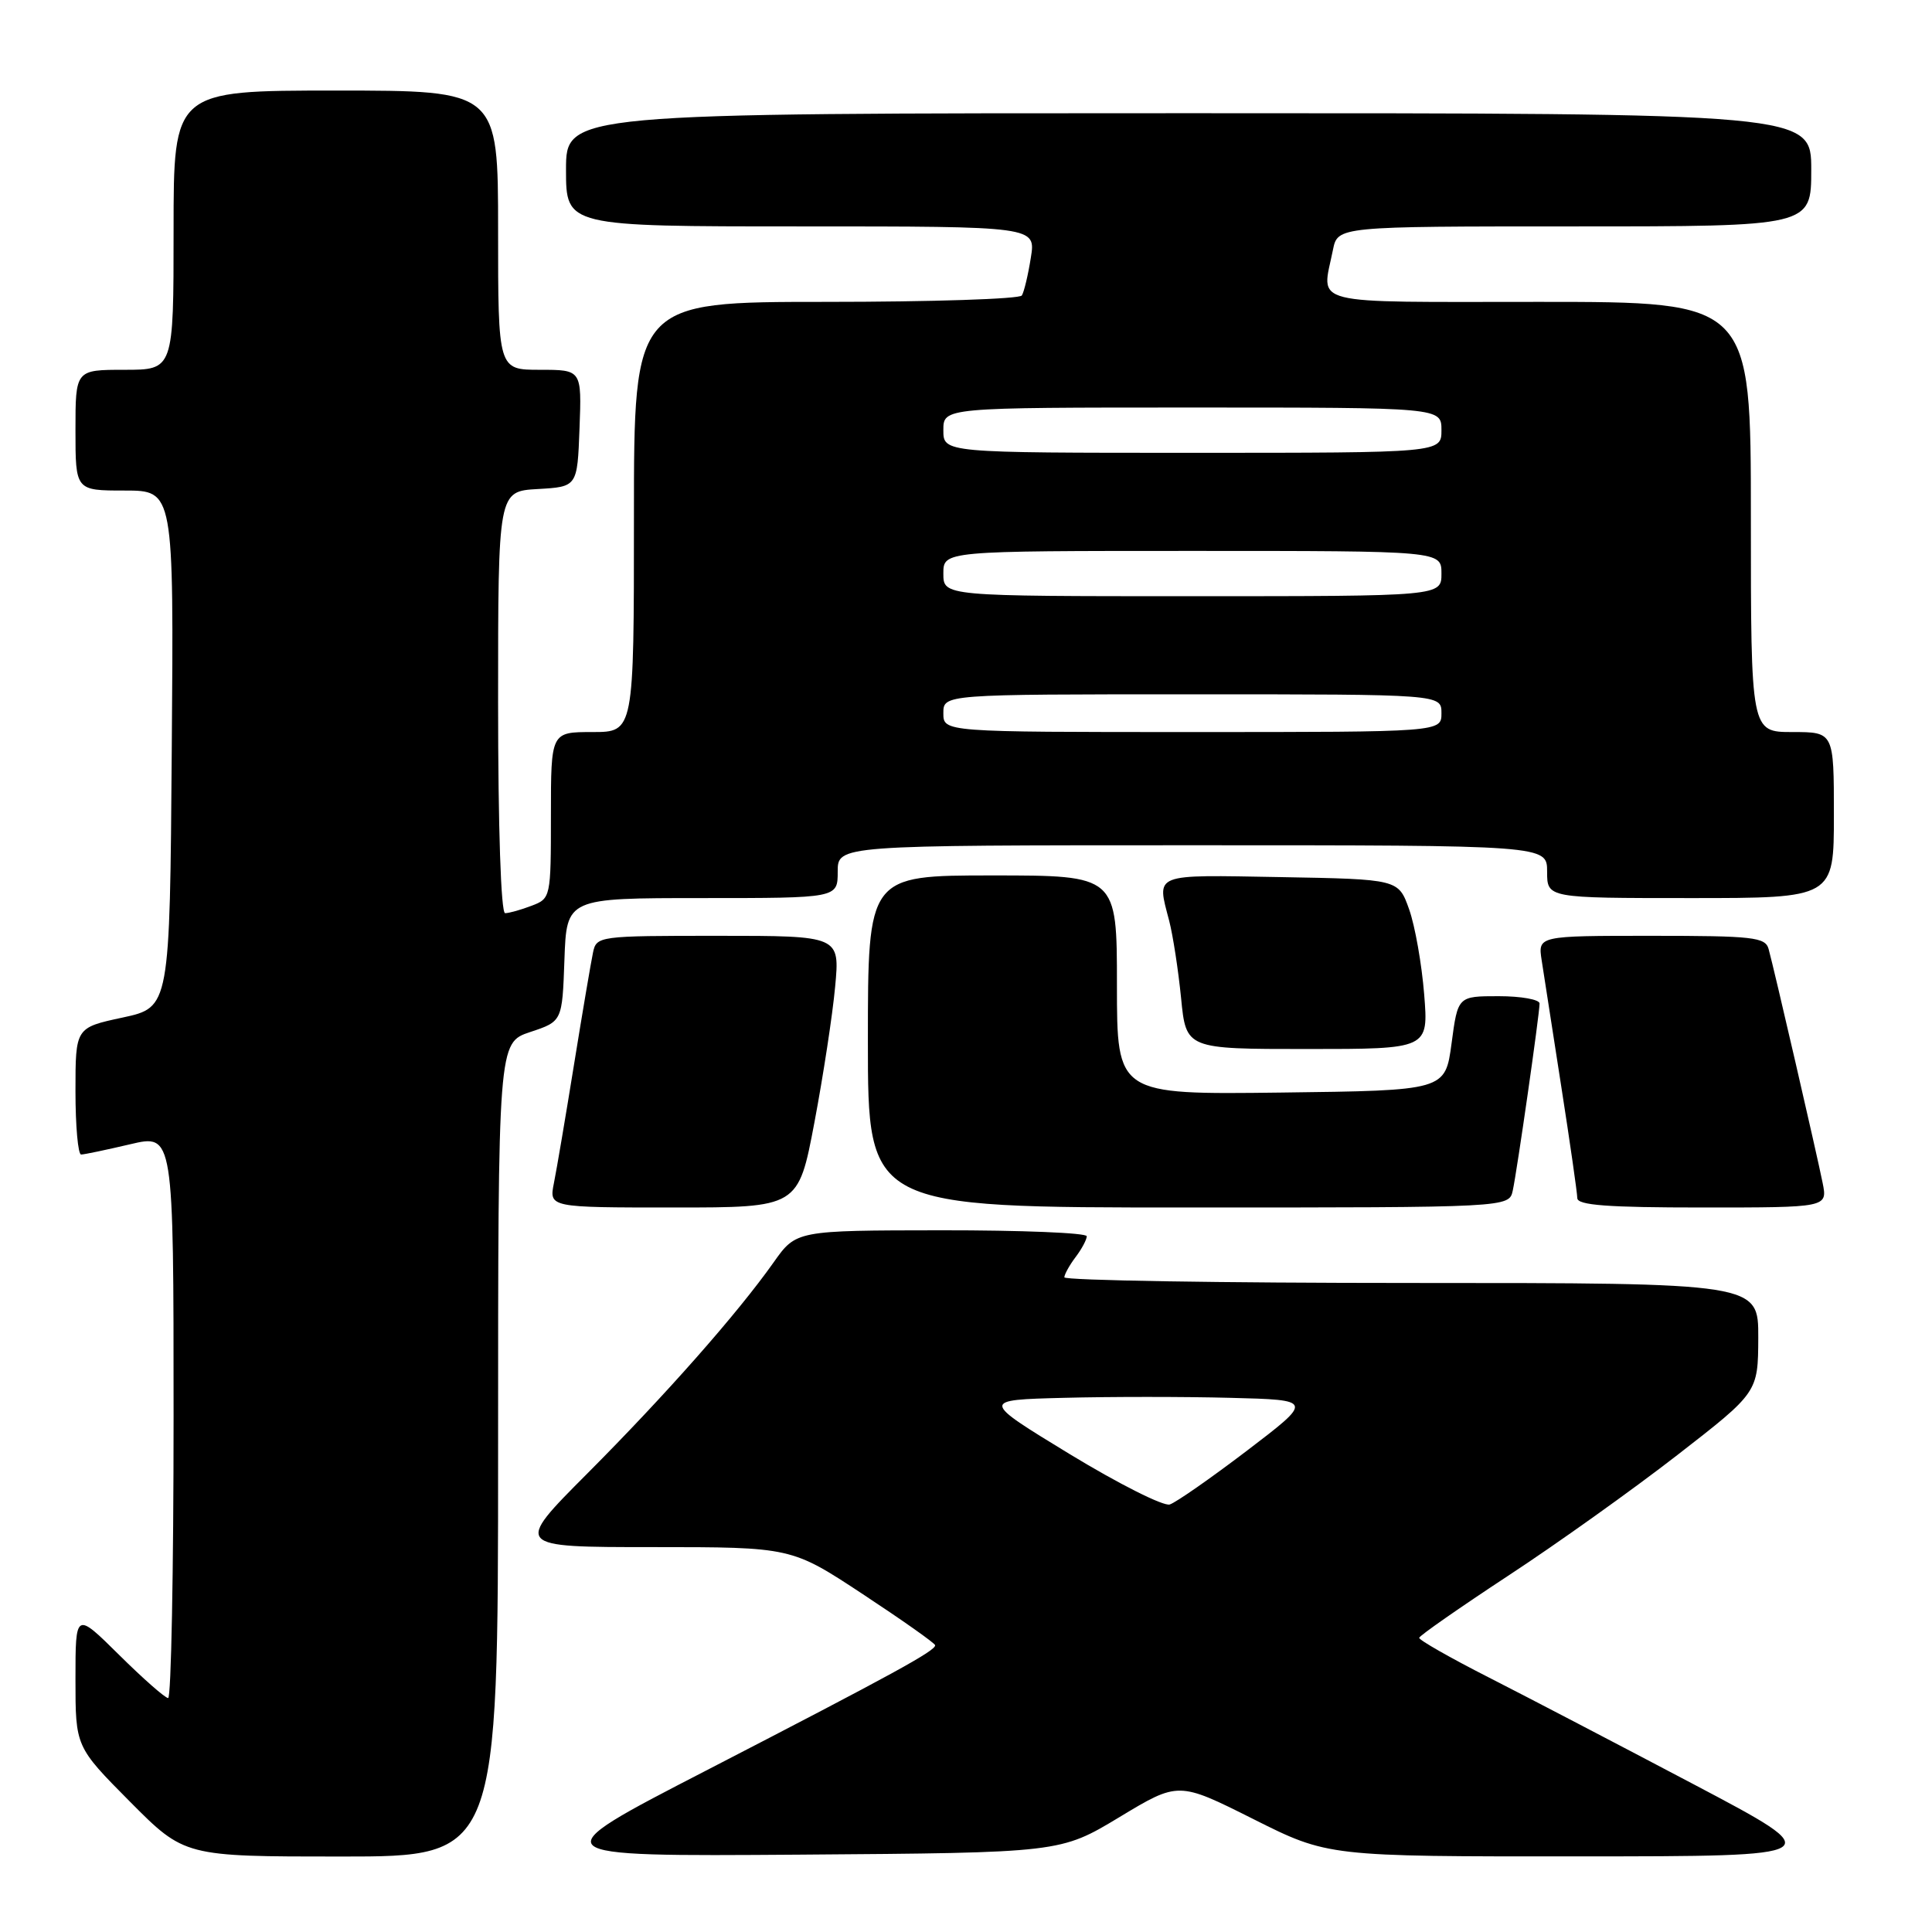 <?xml version="1.0" encoding="UTF-8" standalone="no"?>
<!DOCTYPE svg PUBLIC "-//W3C//DTD SVG 1.1//EN" "http://www.w3.org/Graphics/SVG/1.1/DTD/svg11.dtd" >
<svg xmlns="http://www.w3.org/2000/svg" xmlns:xlink="http://www.w3.org/1999/xlink" version="1.1" viewBox="0 0 256 256">
 <g >
 <path fill="currentColor"
d=" M 66.00 192.08 C 66.00 138.17 66.00 138.17 70.25 136.75 C 74.50 135.34 74.50 135.34 74.79 127.17 C 75.08 119.00 75.08 119.00 93.04 119.00 C 111.00 119.00 111.00 119.00 111.00 115.50 C 111.00 112.00 111.00 112.00 158.00 112.00 C 205.00 112.00 205.00 112.00 205.00 115.50 C 205.00 119.00 205.00 119.00 224.00 119.00 C 243.00 119.00 243.00 119.00 243.00 108.00 C 243.00 97.00 243.00 97.00 237.50 97.00 C 232.00 97.00 232.00 97.00 232.00 68.50 C 232.00 40.00 232.00 40.00 204.00 40.00 C 172.79 40.00 175.13 40.59 176.62 33.12 C 177.25 30.00 177.25 30.00 208.62 30.00 C 240.00 30.00 240.00 30.00 240.00 22.50 C 240.00 15.00 240.00 15.00 157.50 15.00 C 75.00 15.00 75.00 15.00 75.00 22.50 C 75.00 30.00 75.00 30.00 106.13 30.00 C 137.26 30.00 137.26 30.00 136.59 34.15 C 136.23 36.44 135.69 38.69 135.40 39.15 C 135.12 39.62 123.43 40.00 109.44 40.00 C 84.00 40.00 84.00 40.00 84.00 68.50 C 84.00 97.00 84.00 97.00 78.50 97.00 C 73.00 97.00 73.00 97.00 73.00 108.02 C 73.00 118.94 72.97 119.06 70.43 120.02 C 69.02 120.56 67.45 121.00 66.93 121.00 C 66.38 121.00 66.00 109.72 66.00 93.05 C 66.00 65.10 66.00 65.10 71.25 64.80 C 76.50 64.50 76.50 64.50 76.79 56.75 C 77.08 49.00 77.08 49.00 71.54 49.00 C 66.00 49.00 66.00 49.00 66.00 30.50 C 66.00 12.00 66.00 12.00 44.50 12.00 C 23.00 12.00 23.00 12.00 23.00 30.50 C 23.00 49.00 23.00 49.00 16.50 49.00 C 10.00 49.00 10.00 49.00 10.00 57.00 C 10.00 65.00 10.00 65.00 16.51 65.00 C 23.03 65.00 23.03 65.00 22.76 99.24 C 22.50 133.48 22.50 133.48 16.25 134.83 C 10.00 136.17 10.00 136.17 10.00 144.59 C 10.00 149.21 10.34 152.99 10.75 152.98 C 11.16 152.98 14.09 152.36 17.25 151.62 C 23.00 150.26 23.00 150.26 23.00 187.63 C 23.00 208.18 22.68 225.00 22.28 225.00 C 21.88 225.00 18.96 222.43 15.78 219.28 C 10.00 213.56 10.00 213.56 10.00 222.51 C 10.00 231.45 10.00 231.45 17.22 238.73 C 24.45 246.00 24.45 246.00 45.22 246.00 C 66.00 246.00 66.00 246.00 66.00 192.08 Z  M 148.33 240.78 C 156.15 236.06 156.15 236.06 166.06 241.03 C 175.96 246.00 175.96 246.00 209.23 245.98 C 242.50 245.97 242.50 245.97 224.50 236.47 C 214.60 231.25 202.34 224.85 197.25 222.26 C 192.16 219.67 188.02 217.31 188.05 217.02 C 188.08 216.74 193.37 213.05 199.80 208.82 C 206.24 204.60 216.33 197.40 222.23 192.82 C 232.95 184.50 232.95 184.50 232.98 177.25 C 233.00 170.00 233.00 170.00 187.00 170.00 C 161.70 170.00 141.01 169.66 141.03 169.25 C 141.05 168.84 141.72 167.63 142.53 166.56 C 143.34 165.49 144.00 164.25 144.00 163.81 C 144.00 163.36 135.34 163.01 124.75 163.02 C 105.50 163.04 105.50 163.04 102.51 167.27 C 97.69 174.08 88.25 184.78 77.82 195.25 C 68.10 205.00 68.10 205.00 86.48 205.00 C 104.87 205.00 104.87 205.00 114.35 211.25 C 119.57 214.69 123.87 217.72 123.91 218.00 C 124.01 218.71 118.45 221.76 93.50 234.64 C 71.50 245.99 71.50 245.99 106.00 245.75 C 140.50 245.50 140.50 245.50 148.33 240.78 Z  M 107.91 148.75 C 109.08 142.56 110.32 134.46 110.66 130.75 C 111.29 124.00 111.29 124.00 95.16 124.00 C 79.25 124.00 79.03 124.03 78.57 126.25 C 78.31 127.49 77.18 134.12 76.07 141.00 C 74.96 147.88 73.76 154.96 73.40 156.75 C 72.75 160.00 72.75 160.00 89.27 160.00 C 105.78 160.00 105.78 160.00 107.91 148.75 Z  M 200.45 157.75 C 201.03 155.07 204.00 134.36 204.00 132.97 C 204.00 132.44 201.56 132.00 198.59 132.00 C 193.17 132.00 193.17 132.00 192.34 138.25 C 191.50 144.50 191.50 144.50 169.75 144.77 C 148.00 145.04 148.00 145.04 148.00 130.52 C 148.00 116.00 148.00 116.00 131.50 116.00 C 115.00 116.00 115.00 116.00 115.00 138.00 C 115.00 160.00 115.00 160.00 157.48 160.00 C 199.96 160.00 199.96 160.00 200.45 157.75 Z  M 241.51 156.75 C 240.75 152.94 235.06 128.30 234.35 125.75 C 233.92 124.18 232.30 124.00 218.82 124.00 C 203.78 124.00 203.78 124.00 204.28 127.25 C 204.55 129.04 205.73 136.57 206.88 144.00 C 208.04 151.43 208.99 158.06 209.00 158.75 C 209.00 159.70 212.99 160.00 225.58 160.00 C 242.16 160.00 242.16 160.00 241.51 156.75 Z  M 188.71 131.75 C 188.39 127.76 187.50 122.70 186.72 120.50 C 185.30 116.50 185.30 116.50 169.65 116.22 C 152.58 115.92 153.27 115.65 154.92 122.00 C 155.42 123.92 156.13 128.54 156.50 132.25 C 157.16 139.00 157.16 139.00 173.22 139.00 C 189.29 139.00 189.29 139.00 188.71 131.75 Z  M 125.00 94.50 C 125.00 92.00 125.00 92.00 158.00 92.00 C 191.00 92.00 191.00 92.00 191.00 94.50 C 191.00 97.00 191.00 97.00 158.00 97.00 C 125.00 97.00 125.00 97.00 125.00 94.50 Z  M 125.00 76.00 C 125.00 73.00 125.00 73.00 158.00 73.00 C 191.00 73.00 191.00 73.00 191.00 76.00 C 191.00 79.00 191.00 79.00 158.00 79.00 C 125.00 79.00 125.00 79.00 125.00 76.00 Z  M 125.00 57.00 C 125.00 54.00 125.00 54.00 158.00 54.00 C 191.00 54.00 191.00 54.00 191.00 57.00 C 191.00 60.00 191.00 60.00 158.00 60.00 C 125.00 60.00 125.00 60.00 125.00 57.00 Z  M 141.73 192.67 C 129.97 185.50 129.97 185.50 140.98 185.22 C 147.04 185.06 156.96 185.06 163.02 185.22 C 174.04 185.50 174.04 185.50 165.27 192.19 C 160.45 195.86 155.82 199.09 155.00 199.35 C 154.18 199.62 148.21 196.61 141.73 192.67 Z "/>
</g>
</svg>